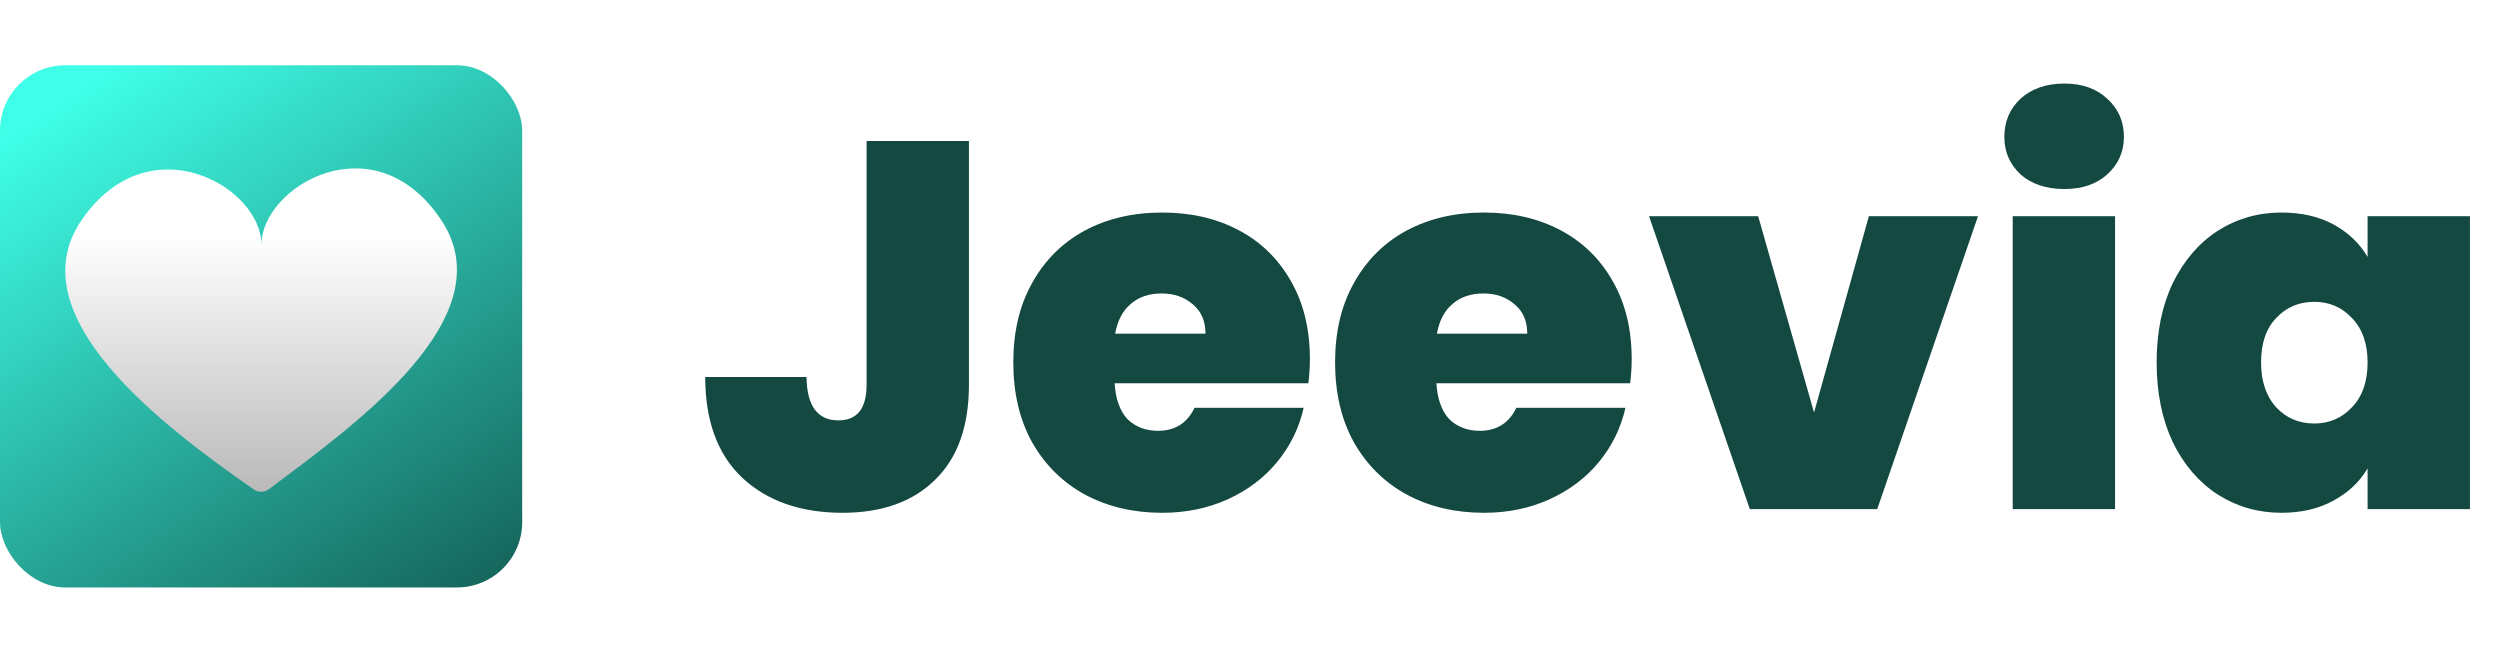<svg width="1915" height="500" viewBox="0 0 1915 500" fill="none" xmlns="http://www.w3.org/2000/svg">
<rect y="50" width="400" height="400" rx="50" fill="url(#paint0_linear_2_15)"/>
<g filter="url(#filter0_d_2_15)">
<path d="M337.944 164.502C286.674 87.699 200.255 138.901 200.255 183.466C200.255 138.901 114.031 89.595 62.566 164.502C12.517 237.347 123.409 321.55 194.333 370.894C197.872 373.357 202.569 373.252 206.021 370.667C271.468 321.662 387.716 239.061 337.944 164.502Z" fill="url(#paint1_linear_2_15)"/>
</g>
<path d="M742.2 108V294.8C742.2 326.533 733.533 350.8 716.2 367.6C699.133 384.4 675.533 392.8 645.4 392.8C613.4 392.8 587.8 383.867 568.6 366C549.667 348.133 540.2 322.4 540.2 288.8H617.8C618.067 310.933 626.2 322 642.2 322C656.6 322 663.8 312.933 663.8 294.8V108H742.2ZM1003.39 275.2C1003.39 281.333 1002.99 287.467 1002.19 293.6H853.794C854.594 305.867 857.927 315.067 863.794 321.2C869.927 327.067 877.66 330 886.994 330C900.06 330 909.394 324.133 914.994 312.4H998.594C995.127 327.867 988.327 341.733 978.194 354C968.327 366 955.794 375.467 940.594 382.4C925.394 389.333 908.594 392.8 890.194 392.8C868.06 392.8 848.327 388.133 830.994 378.8C813.927 369.467 800.46 356.133 790.594 338.8C780.994 321.467 776.194 301.067 776.194 277.6C776.194 254.133 780.994 233.867 790.594 216.8C800.194 199.467 813.527 186.133 830.594 176.8C847.927 167.467 867.794 162.8 890.194 162.8C912.327 162.8 931.927 167.333 948.994 176.4C966.06 185.467 979.394 198.533 988.994 215.6C998.594 232.4 1003.39 252.267 1003.39 275.2ZM923.394 255.6C923.394 246 920.194 238.533 913.794 233.2C907.394 227.6 899.394 224.8 889.794 224.8C880.194 224.8 872.327 227.467 866.194 232.8C860.06 237.867 856.06 245.467 854.194 255.6H923.394ZM1249.88 275.2C1249.88 281.333 1249.48 287.467 1248.68 293.6H1100.28C1101.08 305.867 1104.41 315.067 1110.28 321.2C1116.41 327.067 1124.14 330 1133.48 330C1146.54 330 1155.88 324.133 1161.48 312.4H1245.08C1241.61 327.867 1234.81 341.733 1224.68 354C1214.81 366 1202.28 375.467 1187.08 382.4C1171.88 389.333 1155.08 392.8 1136.68 392.8C1114.54 392.8 1094.81 388.133 1077.48 378.8C1060.41 369.467 1046.94 356.133 1037.08 338.8C1027.48 321.467 1022.68 301.067 1022.68 277.6C1022.68 254.133 1027.48 233.867 1037.08 216.8C1046.68 199.467 1060.01 186.133 1077.08 176.8C1094.41 167.467 1114.28 162.8 1136.68 162.8C1158.81 162.8 1178.41 167.333 1195.48 176.4C1212.54 185.467 1225.88 198.533 1235.48 215.6C1245.08 232.4 1249.88 252.267 1249.88 275.2ZM1169.88 255.6C1169.88 246 1166.68 238.533 1160.28 233.2C1153.88 227.6 1145.88 224.8 1136.28 224.8C1126.68 224.8 1118.81 227.467 1112.68 232.8C1106.54 237.867 1102.54 245.467 1100.68 255.6H1169.88ZM1389.56 316L1431.56 165.6H1515.16L1437.96 390H1340.36L1263.16 165.6H1346.76L1389.56 316ZM1581.33 144.8C1567.46 144.8 1556.26 141.067 1547.73 133.6C1539.46 125.867 1535.33 116.267 1535.33 104.8C1535.33 93.067 1539.46 83.333 1547.73 75.6C1556.26 67.867 1567.46 64 1581.33 64C1594.93 64 1605.86 67.867 1614.13 75.6C1622.66 83.333 1626.93 93.067 1626.93 104.8C1626.93 116.267 1622.66 125.867 1614.13 133.6C1605.86 141.067 1594.93 144.8 1581.33 144.8ZM1620.13 165.6V390H1541.73V165.6H1620.13ZM1651.98 277.6C1651.98 254.4 1656.11 234.133 1664.38 216.8C1672.91 199.467 1684.38 186.133 1698.78 176.8C1713.44 167.467 1729.71 162.8 1747.58 162.8C1763.04 162.8 1776.38 165.867 1787.58 172C1798.78 178.133 1807.44 186.4 1813.58 196.8V165.6H1891.98V390H1813.58V358.8C1807.44 369.2 1798.64 377.467 1787.18 383.6C1775.98 389.733 1762.78 392.8 1747.58 392.8C1729.71 392.8 1713.44 388.133 1698.78 378.8C1684.38 369.467 1672.91 356.133 1664.38 338.8C1656.11 321.2 1651.98 300.8 1651.98 277.6ZM1813.58 277.6C1813.58 263.2 1809.58 251.867 1801.58 243.6C1793.84 235.333 1784.24 231.2 1772.78 231.2C1761.04 231.2 1751.31 235.333 1743.58 243.6C1735.84 251.6 1731.98 262.933 1731.98 277.6C1731.98 292 1735.84 303.467 1743.58 312C1751.31 320.267 1761.04 324.4 1772.78 324.4C1784.24 324.4 1793.84 320.267 1801.58 312C1809.58 303.733 1813.58 292.267 1813.58 277.6Z" fill="#144942"/>
<defs>
<filter id="filter0_d_2_15" x="46" y="125" width="308" height="255.676" filterUnits="userSpaceOnUse" color-interpolation-filters="sRGB">
<feFlood flood-opacity="0" result="BackgroundImageFix"/>
<feColorMatrix in="SourceAlpha" type="matrix" values="0 0 0 0 0 0 0 0 0 0 0 0 0 0 0 0 0 0 127 0" result="hardAlpha"/>
<feOffset dy="4"/>
<feGaussianBlur stdDeviation="2"/>
<feComposite in2="hardAlpha" operator="out"/>
<feColorMatrix type="matrix" values="0 0 0 0 0 0 0 0 0 0 0 0 0 0 0 0 0 0 0.25 0"/>
<feBlend mode="normal" in2="BackgroundImageFix" result="effect1_dropShadow_2_15"/>
<feBlend mode="normal" in="SourceGraphic" in2="effect1_dropShadow_2_15" result="shape"/>
</filter>
<linearGradient id="paint0_linear_2_15" x1="355.2" y1="450" x2="88.206" y2="50" gradientUnits="userSpaceOnUse">
<stop stop-color="#16685E"/>
<stop offset="1" stop-color="#3FFFE8"/>
</linearGradient>
<linearGradient id="paint1_linear_2_15" x1="200.255" y1="175.881" x2="200.255" y2="465.078" gradientUnits="userSpaceOnUse">
<stop offset="0" stop-color="white"/>
<stop offset="1" stop-color="#999999"/>
</linearGradient>
</defs>
</svg>
